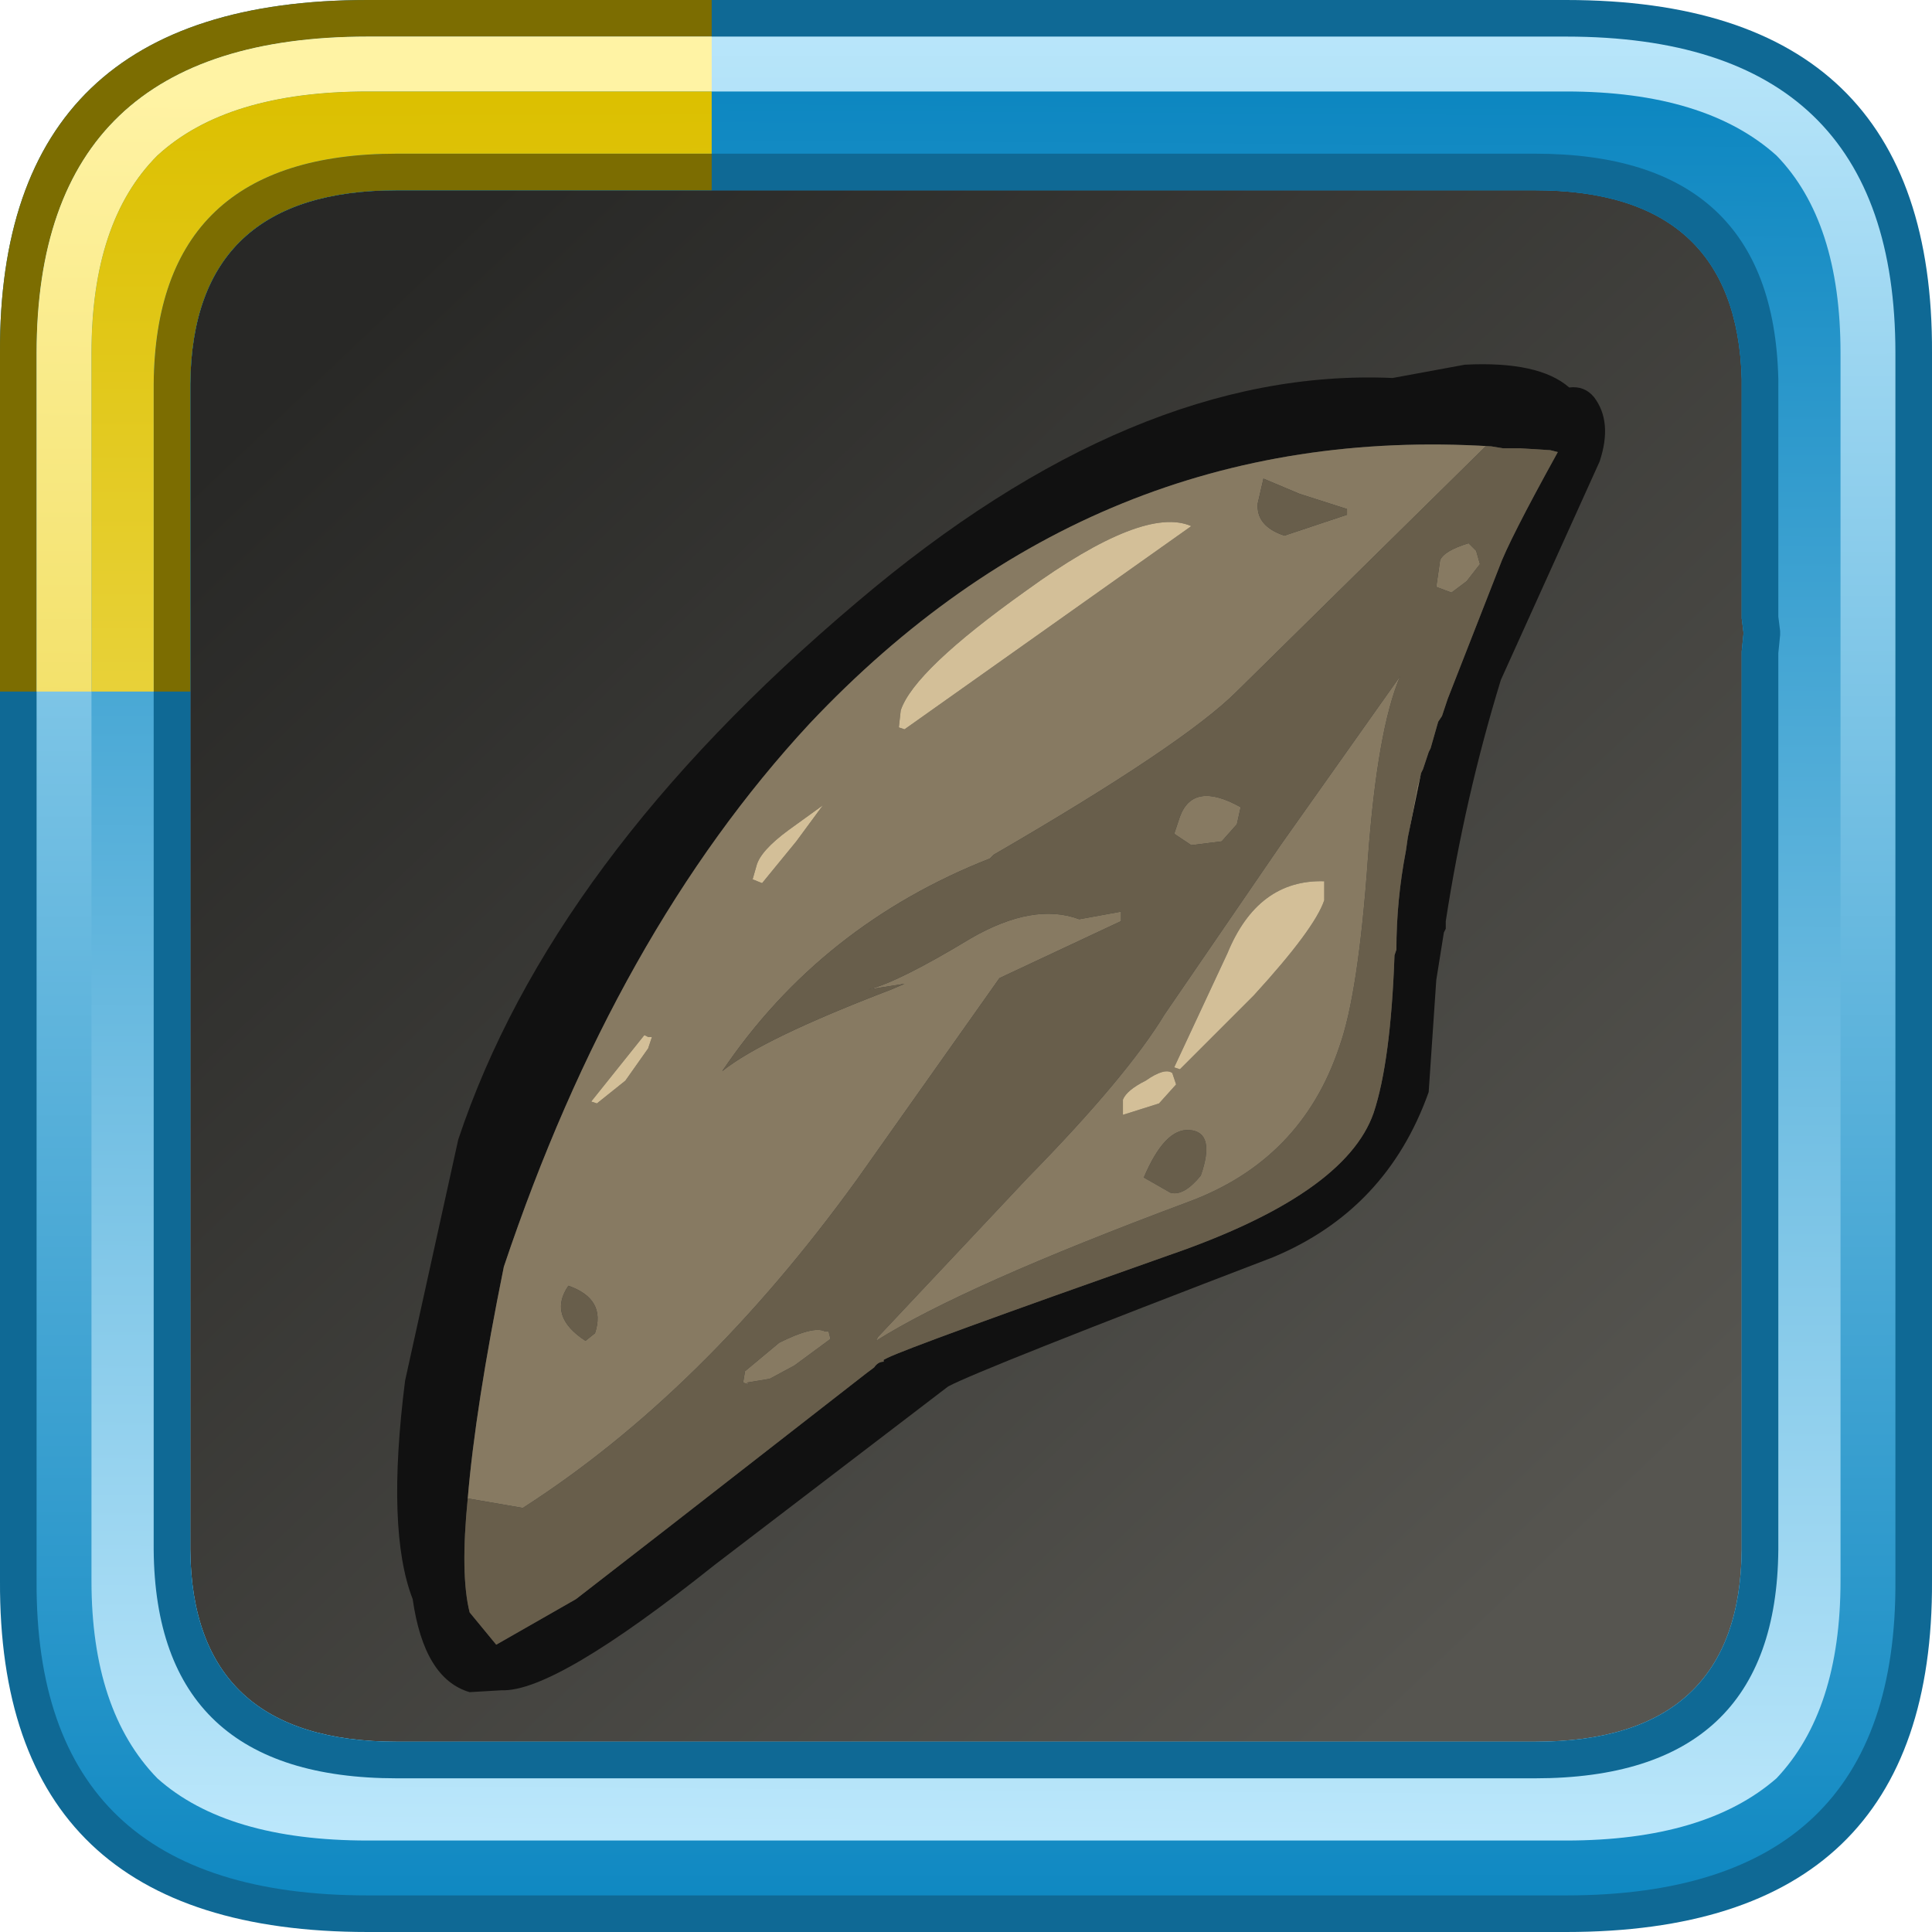 <?xml version="1.0" encoding="UTF-8" standalone="no"?>
<svg xmlns:ffdec="https://www.free-decompiler.com/flash" xmlns:xlink="http://www.w3.org/1999/xlink" ffdec:objectType="frame" height="52.8px" width="52.8px" xmlns="http://www.w3.org/2000/svg">
  <g transform="matrix(1.0, 0.0, 0.0, 1.0, 2.0, 2.0)">
    <use ffdec:characterId="624" height="44.0" transform="matrix(1.0, 0.0, 0.0, 1.0, 2.0, 2.0)" width="44.0" xlink:href="#sprite0"/>
    <filter id="filter0">
      <feColorMatrix in="SourceGraphic" result="filterResult0" type="matrix" values="0.524 0.068 0.409 0.0 -0.18 0.211 0.857 -0.068 0.0 -0.18 -0.155 0.63 0.525 0.0 -0.18 0.0 0.0 0.0 1.0 0.0"/>
    </filter>
    <use ffdec:characterId="819" filter="url(#filter0)" height="35.0" transform="matrix(1.038, 0.0, 0.0, 1.038, 8.863, 7.967)" width="31.8" xlink:href="#sprite2"/>
    <use ffdec:characterId="820" height="52.8" transform="matrix(1.0, 0.0, 0.0, 1.0, -2.0, -2.0)" width="52.8" xlink:href="#sprite3"/>
  </g>
  <defs>
    <g id="sprite0" transform="matrix(1.0, 0.0, 0.0, 1.0, -2.0, -2.0)">
      <use ffdec:characterId="482" height="44.0" transform="matrix(1.0, 0.0, 0.0, 1.0, 2.0, 2.0)" width="44.0" xlink:href="#sprite1"/>
    </g>
    <g id="sprite1" transform="matrix(1.0, 0.0, 0.0, 1.0, -2.0, -2.0)">
      <use ffdec:characterId="481" height="44.0" transform="matrix(1.0, 0.0, 0.0, 1.0, 2.0, 2.0)" width="44.0" xlink:href="#shape0"/>
    </g>
    <g id="shape0" transform="matrix(1.0, 0.0, 0.0, 1.0, -2.0, -2.0)">
      <path d="M44.3 3.05 L44.45 3.2 44.6 3.3 45.3 4.15 45.25 4.0 45.45 4.5 Q46.0 5.75 46.0 7.5 L46.0 40.5 45.75 42.8 45.7 42.9 45.7 42.85 45.45 43.55 45.4 43.7 45.1 44.2 44.7 44.65 Q43.15 46.0 40.1 46.0 L7.9 46.0 Q5.65 46.0 4.2 45.3 L4.25 45.3 3.65 44.95 3.25 44.6 3.15 44.45 3.0 44.3 2.5 43.4 Q2.0 42.2 2.0 40.6 L2.0 40.5 2.0 7.5 Q2.0 6.55 2.15 5.75 L2.7 4.25 Q3.35 3.05 4.7 2.5 L4.65 2.5 5.0 2.4 5.15 2.35 5.3 2.3 5.9 2.15 6.85 2.05 6.95 2.05 7.8 2.0 7.9 2.0 18.3 2.0 18.6 2.0 40.1 2.0 40.45 2.0 41.6 2.1 41.75 2.1 41.95 2.2 43.05 2.45 Q43.7 2.65 44.2 3.0 L44.3 3.05" fill="url(#gradient0)" fill-rule="evenodd" stroke="none"/>
    </g>
    <linearGradient gradientTransform="matrix(-0.02, -0.021, 0.021, -0.02, 24.0, 24.0)" gradientUnits="userSpaceOnUse" id="gradient0" spreadMethod="pad" x1="-819.2" x2="819.2">
      <stop offset="0.0" stop-color="#565550"/>
      <stop offset="1.0" stop-color="#282826"/>
    </linearGradient>
    <g id="sprite2" transform="matrix(1.0, 0.0, 0.0, 1.0, -4.3, 3.5)">
      <use ffdec:characterId="818" height="35.0" transform="matrix(1.0, 0.0, 0.0, 1.0, 4.3, -3.5)" width="31.8" xlink:href="#shape1"/>
    </g>
    <g id="shape1" transform="matrix(1.0, 0.0, 0.0, 1.0, -4.3, 3.5)">
      <path d="M32.4 -3.5 Q34.35 -3.6 35.15 -2.9 35.55 -2.95 35.8 -2.65 36.3 -2.0 35.95 -0.95 L33.35 4.8 Q32.4 7.9 31.9 11.15 L31.9 11.35 31.85 11.45 31.65 12.7 31.45 15.65 Q30.35 18.75 27.35 20.0 19.65 22.95 18.8 23.4 L12.65 28.1 Q8.45 31.45 7.05 31.4 L6.2 31.45 Q5.0 31.1 4.7 29.0 4.0 27.2 4.5 23.25 L5.9 16.9 Q8.35 9.55 16.4 2.75 23.7 -3.45 30.5 -3.15 L32.4 -3.5 M31.25 7.25 L31.3 7.15 31.4 6.85 31.45 6.7 31.5 6.6 31.7 5.9 31.8 5.75 31.95 5.3 33.3 1.85 Q33.55 1.15 34.85 -1.2 L34.65 -1.25 33.85 -1.3 33.4 -1.3 33.1 -1.35 Q22.65 -2.0 15.15 5.95 10.05 11.45 7.1 20.25 6.35 23.95 6.15 26.35 5.95 28.35 6.2 29.35 L6.9 30.2 9.0 29.0 11.45 27.1 16.65 23.05 16.85 22.9 Q16.95 22.75 17.1 22.75 L17.1 22.7 17.2 22.65 Q17.8 22.35 24.6 19.95 29.25 18.35 30.0 16.2 30.45 14.85 30.55 12.05 L30.6 11.9 Q30.6 10.6 30.85 9.3 L30.9 8.95 31.25 7.25" fill="#111111" fill-rule="evenodd" stroke="none"/>
      <path d="M28.05 -0.1 L27.1 -0.5 26.95 0.15 Q26.9 0.75 27.65 1.0 L29.3 0.45 29.3 0.3 28.05 -0.1 M33.1 -1.35 L32.95 -1.35 26.4 5.1 Q25.0 6.5 20.0 9.4 L19.9 9.5 Q15.45 11.25 12.85 15.1 13.9 14.25 17.3 12.95 L17.65 12.8 16.7 12.95 Q17.5 12.75 19.4 11.6 21.05 10.65 22.25 11.1 L23.35 10.9 23.35 11.15 20.15 12.65 16.4 17.95 Q12.35 23.55 7.6 26.6 L6.15 26.35 Q6.35 23.95 7.1 20.25 10.05 11.45 15.15 5.95 22.65 -2.0 33.1 -1.35 M30.9 8.95 L31.15 7.6 31.25 7.25 30.9 8.95 M31.75 1.65 Q31.85 1.4 32.5 1.2 L32.7 1.4 32.8 1.75 32.45 2.2 32.05 2.5 31.65 2.35 31.75 1.65 M25.2 0.75 Q23.95 0.2 20.85 2.45 17.9 4.55 17.55 5.6 L17.5 6.05 17.65 6.1 25.2 0.75 M24.9 8.4 Q25.25 7.45 26.5 8.15 L26.4 8.6 26.0 9.05 25.2 9.15 24.75 8.85 24.9 8.4 M24.8 15.45 L24.7 15.15 Q24.5 15.0 24.0 15.35 23.5 15.6 23.4 15.85 L23.4 16.25 24.35 15.95 24.8 15.45 M28.7 10.1 Q26.95 10.05 26.15 12.0 L24.75 15.0 24.9 15.05 26.85 13.1 Q28.45 11.35 28.7 10.6 L28.7 10.1 M20.9 17.9 Q23.5 15.25 24.5 13.6 L27.55 9.15 30.7 4.7 Q30.1 6.1 29.85 9.5 29.6 13.05 29.1 14.45 28.1 17.45 25.1 18.55 19.2 20.75 16.9 22.2 L16.95 22.1 20.9 17.9 M25.15 16.65 Q24.5 16.6 23.95 17.9 L24.65 18.3 Q25.0 18.4 25.45 17.85 25.85 16.7 25.15 16.65 M13.9 10.15 L14.8 9.05 15.5 8.1 14.6 8.75 Q13.85 9.3 13.75 9.7 L13.65 10.05 13.9 10.15 M9.25 22.2 L9.5 22.0 Q9.8 21.1 8.8 20.75 8.25 21.55 9.25 22.2 M9.4 15.9 L9.55 15.95 10.3 15.35 10.9 14.5 11.0 14.2 10.9 14.2 10.8 14.15 9.4 15.9 M14.1 23.2 L13.5 23.3 13.55 23.35 13.4 23.3 13.45 23.0 14.35 22.25 Q15.25 21.8 15.55 21.95 L15.65 21.95 15.7 22.15 14.75 22.85 14.1 23.2" fill="#877a62" fill-rule="evenodd" stroke="none"/>
      <path d="M28.05 -0.1 L29.3 0.3 29.3 0.45 27.65 1.0 Q26.9 0.75 26.95 0.15 L27.1 -0.5 28.05 -0.1 M33.1 -1.35 L33.4 -1.3 33.85 -1.3 34.65 -1.25 34.85 -1.2 Q33.55 1.15 33.3 1.85 L31.95 5.3 31.8 5.75 31.7 5.9 31.5 6.6 31.45 6.7 31.4 6.85 31.3 7.15 31.25 7.25 31.15 7.6 30.9 8.95 30.85 9.3 Q30.6 10.6 30.6 11.9 L30.55 12.05 Q30.45 14.85 30.0 16.2 29.25 18.35 24.6 19.95 17.8 22.35 17.2 22.65 L17.1 22.7 17.1 22.75 Q16.95 22.75 16.85 22.9 L16.65 23.05 11.45 27.1 9.0 29.0 6.9 30.2 6.2 29.35 Q5.95 28.35 6.15 26.35 L7.6 26.6 Q12.35 23.55 16.4 17.95 L20.15 12.65 23.35 11.15 23.35 10.9 22.25 11.1 Q21.05 10.65 19.4 11.6 17.5 12.75 16.7 12.95 L17.65 12.8 17.3 12.95 Q13.9 14.25 12.85 15.1 15.45 11.25 19.9 9.5 L20.0 9.4 Q25.0 6.5 26.4 5.1 L32.95 -1.35 33.1 -1.35 M31.75 1.65 L31.65 2.35 32.05 2.5 32.45 2.2 32.8 1.75 32.7 1.4 32.5 1.2 Q31.85 1.4 31.75 1.65 M24.9 8.4 L24.75 8.85 25.2 9.15 26.0 9.05 26.4 8.6 26.5 8.15 Q25.25 7.45 24.9 8.4 M25.15 16.65 Q25.85 16.7 25.45 17.85 25.0 18.4 24.65 18.3 L23.95 17.9 Q24.5 16.6 25.15 16.65 M20.9 17.9 L16.95 22.1 16.9 22.2 Q19.2 20.75 25.1 18.55 28.1 17.45 29.1 14.45 29.6 13.05 29.85 9.5 30.1 6.1 30.7 4.7 L27.55 9.15 24.5 13.6 Q23.5 15.25 20.9 17.9 M9.25 22.2 Q8.25 21.55 8.8 20.75 9.8 21.1 9.5 22.0 L9.25 22.2 M14.1 23.2 L14.75 22.85 15.7 22.15 15.65 21.95 15.55 21.95 Q15.25 21.8 14.35 22.25 L13.45 23.0 13.4 23.3 13.55 23.35 13.5 23.3 14.1 23.2" fill="#685e4b" fill-rule="evenodd" stroke="none"/>
      <path d="M25.2 0.75 L17.65 6.1 17.5 6.05 17.55 5.6 Q17.9 4.55 20.85 2.45 23.95 0.2 25.2 0.75 M28.7 10.1 L28.7 10.6 Q28.45 11.35 26.85 13.1 L24.9 15.05 24.75 15.0 26.15 12.0 Q26.95 10.05 28.7 10.1 M24.8 15.45 L24.35 15.95 23.4 16.25 23.4 15.85 Q23.5 15.6 24.0 15.35 24.5 15.0 24.7 15.15 L24.8 15.45 M13.9 10.15 L13.65 10.05 13.75 9.7 Q13.85 9.3 14.6 8.75 L15.5 8.1 14.8 9.05 13.9 10.15 M9.4 15.9 L10.8 14.15 10.9 14.2 11.0 14.2 10.9 14.5 10.3 15.35 9.55 15.95 9.4 15.9" fill="#d3bf98" fill-rule="evenodd" stroke="none"/>
    </g>
    <g id="sprite3" transform="matrix(1.0, 0.0, 0.0, 1.0, 2.0, 2.0)">
      <use ffdec:characterId="660" height="52.8" transform="matrix(1.0, 0.0, 0.0, 1.0, -2.0, -2.0)" width="52.8" xlink:href="#shape2"/>
      <filter id="filter1">
        <feColorMatrix in="SourceGraphic" result="filterResult1" type="matrix" values="-0.448 0.609 0.839 0.0 0.043 0.458 0.644 -0.103 0.0 0.043 -0.265 1.721 -0.456 0.0 0.043 0.0 0.0 0.0 1.0 0.0"/>
      </filter>
      <use ffdec:characterId="616" filter="url(#filter1)" height="18.9" transform="matrix(1.0, 0.0, 0.0, 1.0, -2.0, -2.0)" width="19.45" xlink:href="#sprite4"/>
    </g>
    <g id="shape2" transform="matrix(1.0, 0.0, 0.0, 1.0, 2.0, 2.0)">
      <path d="M40.8 -2.0 Q50.85 -2.0 50.8 7.65 L50.8 41.2 Q50.85 50.8 40.8 50.8 L8.05 50.8 Q-2.05 50.8 -2.0 41.2 L-2.0 7.65 Q-2.05 -2.0 8.05 -2.0 L40.8 -2.0 M45.6 15.95 L45.6 15.8 45.65 15.3 45.6 14.9 45.6 14.7 45.6 8.35 Q45.45 3.2 39.95 3.2 L8.85 3.2 Q3.25 3.2 3.2 8.5 L3.2 40.35 Q3.25 45.6 8.85 45.6 L39.95 45.6 Q45.55 45.6 45.6 40.35 L45.6 15.95" fill="#0f6995" fill-rule="evenodd" stroke="none"/>
      <path d="M40.8 -1.0 Q49.8 -1.0 49.8 7.65 L49.8 41.2 Q49.85 49.8 40.8 49.8 L8.05 49.8 Q-1.05 49.8 -1.0 41.2 L-1.0 7.65 Q-1.0 -1.0 8.05 -1.0 L40.8 -1.0 M46.6 15.9 L46.65 15.3 46.6 14.8 46.6 14.7 46.6 8.4 Q46.5 2.2 39.95 2.2 L8.85 2.2 Q2.2 2.2 2.2 8.5 L2.2 40.35 Q2.25 46.6 8.85 46.6 L39.95 46.6 Q46.55 46.6 46.6 40.35 L46.6 15.9" fill="url(#gradient1)" fill-rule="evenodd" stroke="none"/>
      <path d="M48.3 7.65 L48.3 41.2 Q48.3 44.75 46.55 46.6 44.6 48.3 40.8 48.3 L8.05 48.3 Q4.2 48.3 2.3 46.6 0.5 44.75 0.5 41.2 L0.5 7.65 Q0.5 4.05 2.3 2.25 4.2 0.5 8.05 0.5 L40.8 0.5 Q44.6 0.5 46.55 2.25 48.3 4.05 48.3 7.65 M45.65 15.3 L45.6 14.9 45.6 14.7 45.6 8.35 Q45.45 3.2 39.95 3.2 L8.85 3.2 Q3.25 3.2 3.2 8.5 L3.2 40.35 Q3.25 45.6 8.85 45.6 L39.95 45.6 Q45.55 45.6 45.6 40.35 L45.6 15.95 45.6 15.8 45.65 15.3" fill="url(#gradient2)" fill-rule="evenodd" stroke="none"/>
      <path d="M46.65 15.35 L46.6 15.85 46.6 15.95 46.6 40.35 Q46.55 46.6 39.95 46.6 L8.85 46.6 Q2.25 46.6 2.2 40.35 L2.2 8.5 Q2.25 2.2 8.85 2.2 L39.95 2.2 Q46.45 2.2 46.6 8.35 L46.6 14.75 46.6 14.85 46.65 15.25 46.65 15.35 M45.6 14.7 L45.6 8.35 Q45.45 3.2 39.95 3.2 L8.85 3.2 Q3.25 3.2 3.2 8.5 L3.2 40.35 Q3.25 45.6 8.85 45.6 L39.95 45.6 Q45.55 45.6 45.6 40.35 L45.6 15.95 45.6 15.8 45.65 15.3 45.6 14.9 45.6 14.7" fill="#0f6995" fill-rule="evenodd" stroke="none"/>
    </g>
    <linearGradient gradientTransform="matrix(0.0, -0.032, 1.0, -3.0E-4, -0.9, 24.4)" gradientUnits="userSpaceOnUse" id="gradient1" spreadMethod="pad" x1="-819.2" x2="819.2">
      <stop offset="0.0" stop-color="#0d87c1"/>
      <stop offset="1.0" stop-color="#bbe7fb"/>
    </linearGradient>
    <linearGradient gradientTransform="matrix(-2.0E-4, 0.029, -0.031, -2.0E-4, 24.4, 24.4)" gradientUnits="userSpaceOnUse" id="gradient2" spreadMethod="pad" x1="-819.2" x2="819.2">
      <stop offset="0.0" stop-color="#0d87c1"/>
      <stop offset="1.0" stop-color="#bbe7fb"/>
    </linearGradient>
    <g id="sprite4" transform="matrix(1.0, 0.0, 0.0, 1.0, 0.0, 0.0)">
      <use ffdec:characterId="615" height="18.9" transform="matrix(1.0, 0.0, 0.0, 1.0, 0.0, 0.0)" width="19.45" xlink:href="#shape3"/>
    </g>
    <g id="shape3" transform="matrix(1.0, 0.0, 0.0, 1.0, 0.0, 0.0)">
      <path d="M1.0 18.9 L0.0 18.9 0.0 9.65 Q-0.05 0.0 10.05 0.0 L19.45 0.0 19.45 1.0 10.05 1.0 Q1.0 1.0 1.0 9.65 L1.0 18.9 M19.45 4.2 L19.45 5.2 10.85 5.2 Q5.25 5.2 5.2 10.5 L5.2 18.9 4.2 18.9 4.2 10.5 Q4.25 4.2 10.85 4.2 L19.45 4.2" fill="#7c6d01" fill-rule="evenodd" stroke="none"/>
      <path d="M19.45 1.0 L19.45 2.5 10.05 2.5 Q6.2 2.5 4.3 4.25 2.5 6.05 2.5 9.65 L2.5 18.9 1.0 18.9 1.0 9.65 Q1.0 1.0 10.05 1.0 L19.45 1.0" fill="url(#gradient3)" fill-rule="evenodd" stroke="none"/>
      <path d="M19.45 2.5 L19.45 4.2 10.85 4.2 Q4.25 4.2 4.2 10.5 L4.2 18.9 2.5 18.9 2.5 9.65 Q2.5 6.05 4.3 4.25 6.2 2.5 10.05 2.5 L19.45 2.5" fill="url(#gradient4)" fill-rule="evenodd" stroke="none"/>
    </g>
    <linearGradient gradientTransform="matrix(1.0E-4, -0.029, 0.031, 2.0E-4, 26.4, 26.4)" gradientUnits="userSpaceOnUse" id="gradient3" spreadMethod="pad" x1="-819.2" x2="819.2">
      <stop offset="0.0" stop-color="#dcc001"/>
      <stop offset="1.0" stop-color="#fff3a4"/>
    </linearGradient>
    <linearGradient gradientTransform="matrix(1.0E-4, 0.029, -0.031, 1.0E-4, 26.4, 26.4)" gradientUnits="userSpaceOnUse" id="gradient4" spreadMethod="pad" x1="-819.2" x2="819.2">
      <stop offset="0.0" stop-color="#dcc001"/>
      <stop offset="1.0" stop-color="#fff3a4"/>
    </linearGradient>
  </defs>
</svg>
